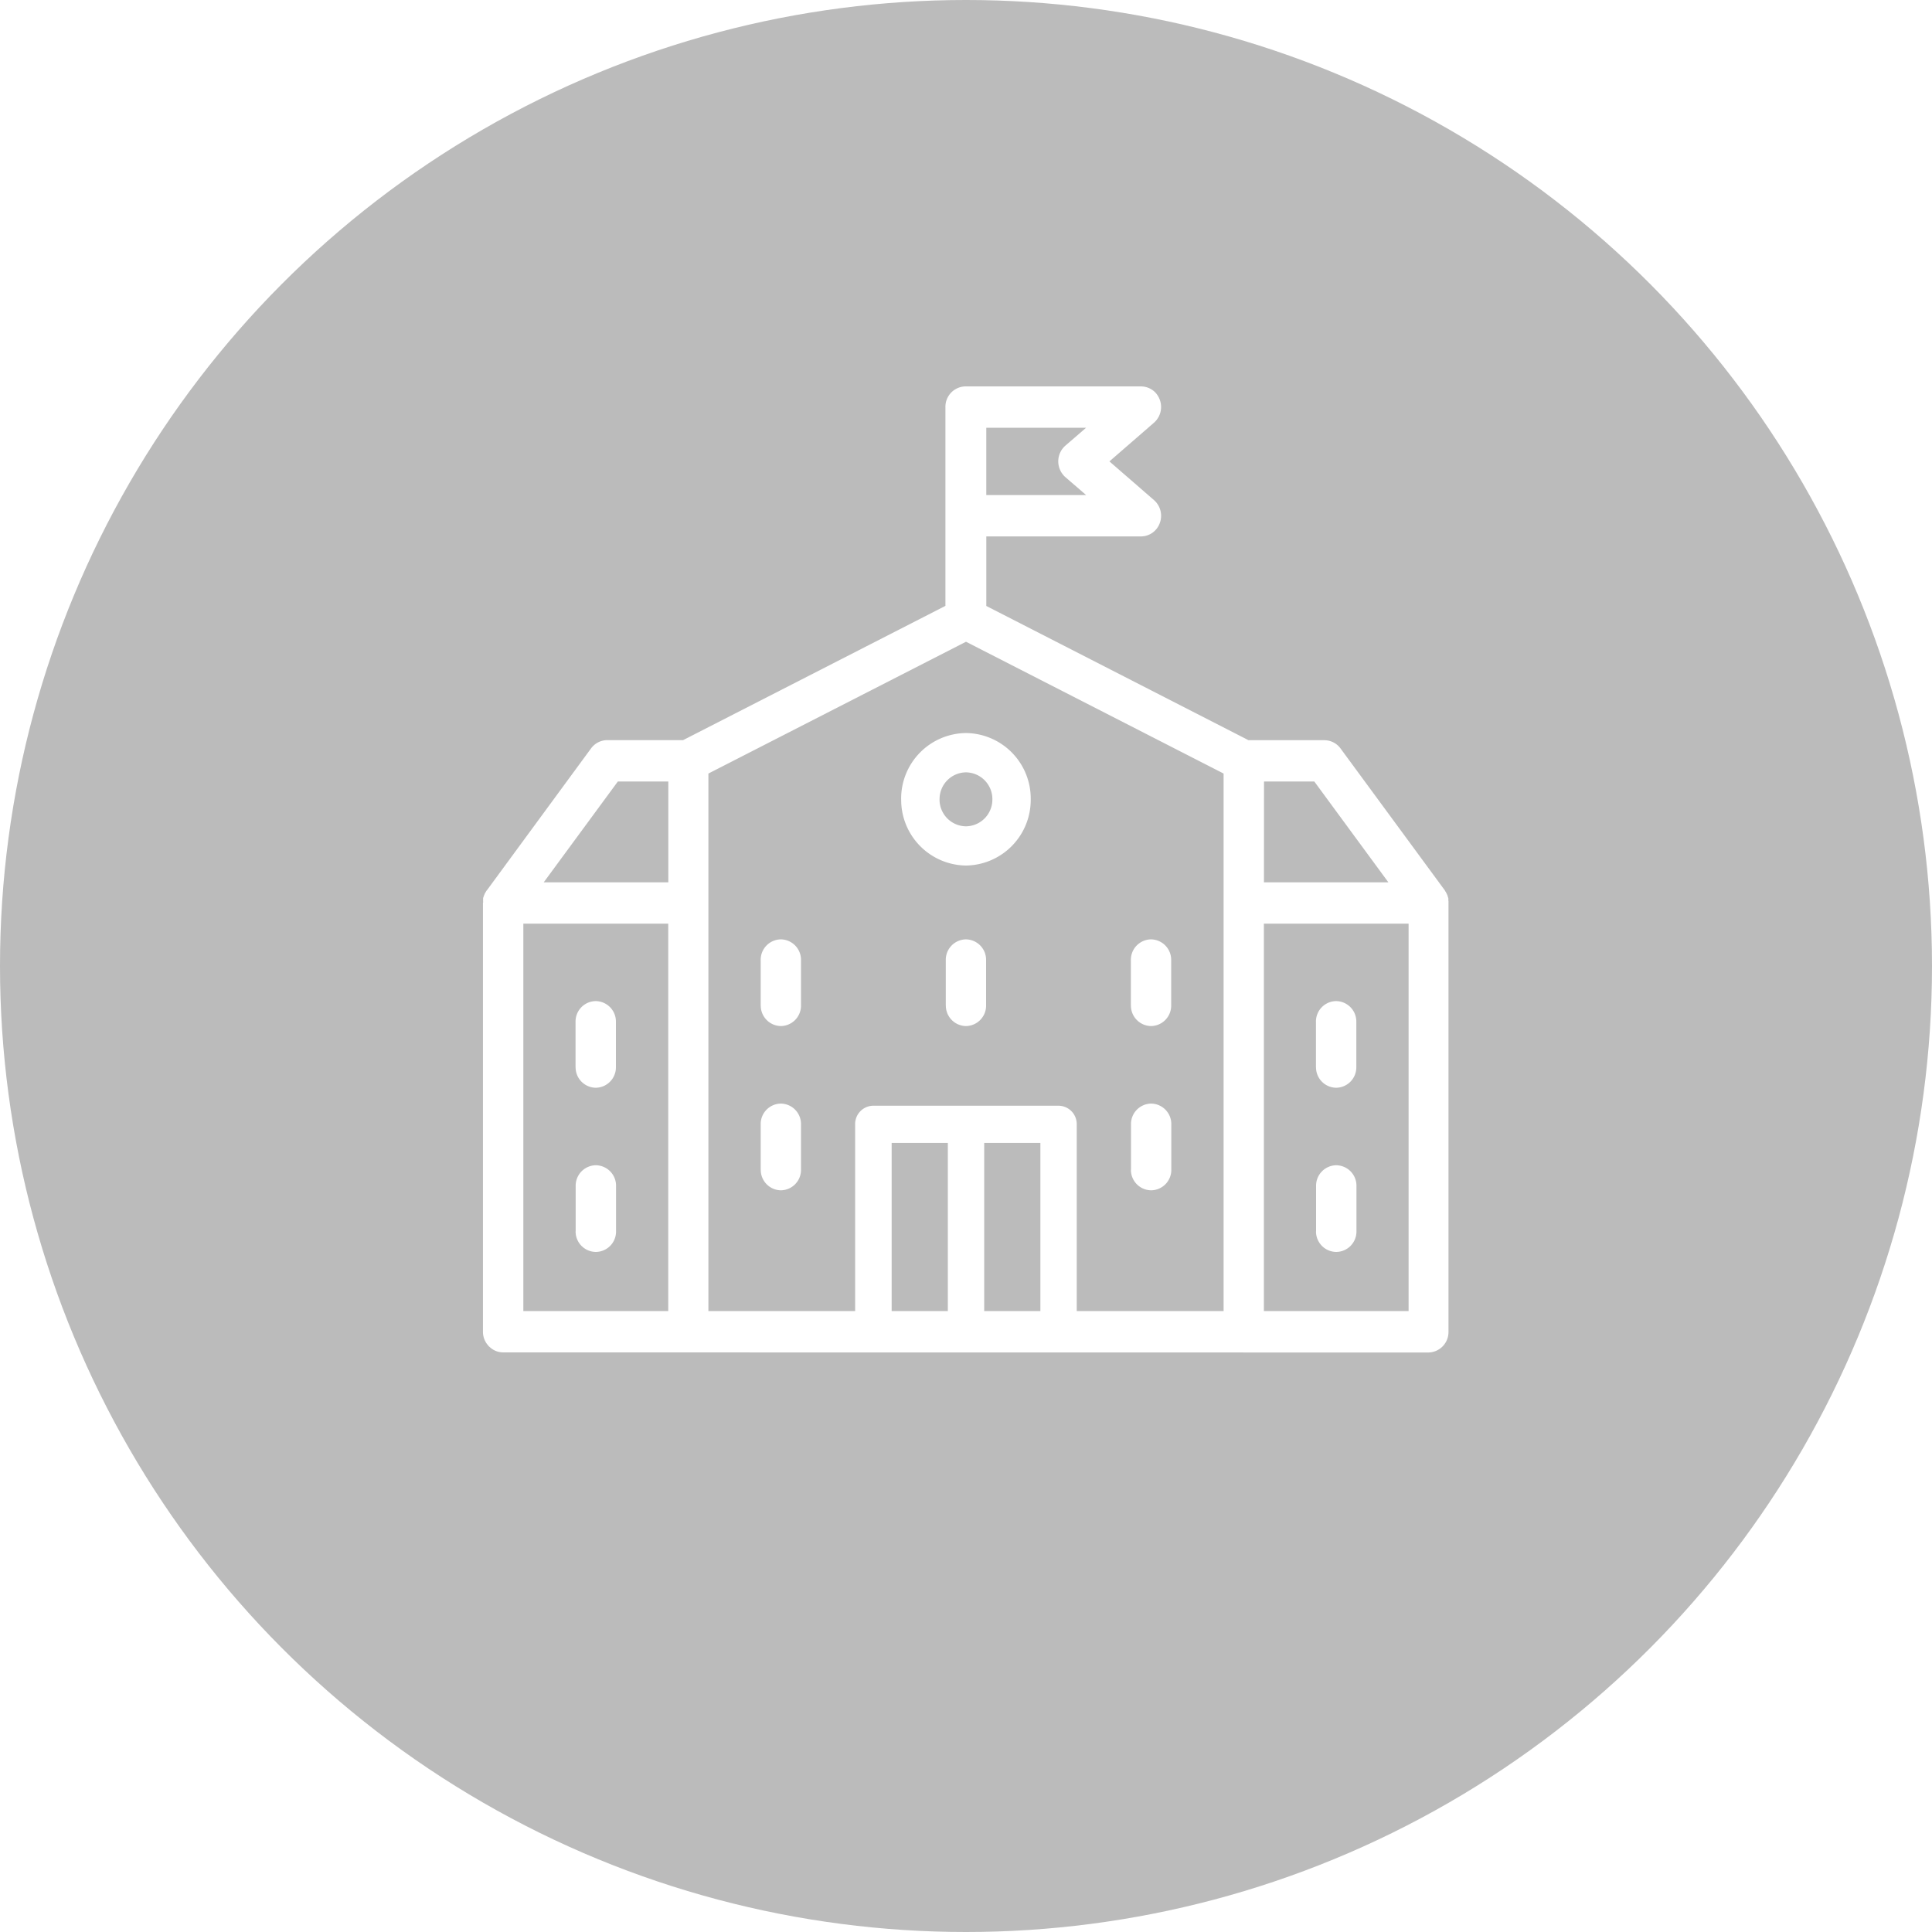 <svg xmlns="http://www.w3.org/2000/svg" xmlns:xlink="http://www.w3.org/1999/xlink" width="60" height="60" viewBox="0 0 60 60">
  <rect x="0" y="0" width="60" height="60" fill="#333333" stroke="none"/>
  <defs>
    <clipPath id="clip-icon-ecucation">
      <rect width="60" height="60"/>
    </clipPath>
  </defs>
  <g id="icon-ecucation" clip-path="url(#clip-icon-ecucation)">
    <rect width="60" height="60" fill="#fff"/>
    <circle id="Ellipse_14" data-name="Ellipse 14" cx="30" cy="30" r="30" fill="#bbb"/>
    <path id="Union_35" data-name="Union 35" d="M-328.373-119a.612.612,0,0,1-.423-.171.2.2,0,0,1-.038-.038.636.636,0,0,1-.167-.432v-13.316s.005-.012.005-.016v-.034a.083.083,0,0,1,0-.031.107.107,0,0,1,0-.034c0-.008,0-.018,0-.03s0-.018.008-.03a.089.089,0,0,0,.008-.031l.013-.026c0-.012.008-.02.012-.034a.062.062,0,0,0,.008-.022.164.164,0,0,1,.022-.034.078.078,0,0,1,.012-.022.151.151,0,0,1,.02-.034s0-.008.008-.008l3.243-4.418a.631.631,0,0,1,.5-.254h2.357l8.146-4.169v-6.176A.633.633,0,0,1-314-149h5.431a.634.634,0,0,1,.435.175.667.667,0,0,1,.154.244.649.649,0,0,1-.184.71l-1.382,1.2,1.382,1.2a.647.647,0,0,1,.184.71.623.623,0,0,1-.589.42h-4.8v2.16l8.143,4.169h2.356a.623.623,0,0,1,.5.254l3.247,4.418a.014.014,0,0,1,0,.008l.024.034a.027.027,0,0,1,.009.022.24.24,0,0,1,.02.034.038.038,0,0,1,.008.022.154.154,0,0,1,.016.034.059.059,0,0,0,.009.026c0,.009,0,.022.008.031s0,.022.008.03,0,.022,0,.03a.109.109,0,0,1,0,.034.064.064,0,0,1,.005.031c0,.012,0,.02,0,.034v13.332a.635.635,0,0,1-.628.641Zm23.624-1.284h4.494v-12.031h-4.494Zm-6.376-6.377a.571.571,0,0,1,.564.578v5.8H-306v-16.694l-8-4.093-8,4.093v16.694h4.557v-5.8a.569.569,0,0,1,.564-.578Zm-2.31,6.377h1.745v-5.222h-1.745Zm-2.874,0h1.745v-5.222h-1.745Zm-11.438,0h4.5v-12.031h-4.5Zm23-13.315h3.864l-2.3-3.131h-1.562Zm-22.367,0h3.869v-3.131h-1.567Zm13.744-12.027h3.1l-.644-.556a.658.658,0,0,1-.221-.491.65.65,0,0,1,.221-.487l.644-.556h-3.1Zm10.242,22.865v-1.408a.635.635,0,0,1,.626-.643.635.635,0,0,1,.628.643v1.408a.634.634,0,0,1-.628.641A.634.634,0,0,1-303.13-122.76Zm-22.994,0v-1.408a.635.635,0,0,1,.626-.643.635.635,0,0,1,.628.643v1.408a.634.634,0,0,1-.628.641A.634.634,0,0,1-326.124-122.76Zm17.246-1.914v-1.409a.635.635,0,0,1,.626-.643.635.635,0,0,1,.626.643v1.409a.634.634,0,0,1-.626.641A.634.634,0,0,1-308.878-124.674Zm-11.5,0v-1.409a.634.634,0,0,1,.626-.643.635.635,0,0,1,.626.643v1.409a.634.634,0,0,1-.626.641A.634.634,0,0,1-320.374-124.674Zm17.244-3.185v-1.409a.634.634,0,0,1,.626-.641.635.635,0,0,1,.628.641v1.409a.634.634,0,0,1-.628.641A.634.634,0,0,1-303.13-127.859Zm-22.994,0v-1.409a.634.634,0,0,1,.626-.641.635.635,0,0,1,.628.641v1.409a.634.634,0,0,1-.628.641A.634.634,0,0,1-326.124-127.859Zm17.246-1.916v-1.408a.635.635,0,0,1,.626-.643.635.635,0,0,1,.626.643v1.408a.634.634,0,0,1-.626.641A.634.634,0,0,1-308.878-129.774Zm-5.748,0v-1.408a.635.635,0,0,1,.626-.643.635.635,0,0,1,.626.643v1.408a.634.634,0,0,1-.626.641A.634.634,0,0,1-314.626-129.774Zm-5.748,0v-1.408a.634.634,0,0,1,.626-.643.635.635,0,0,1,.626.643v1.408a.634.634,0,0,1-.626.641A.634.634,0,0,1-320.374-129.774Zm4.362-6.4A2.036,2.036,0,0,1-314-138.235a2.035,2.035,0,0,1,2.01,2.057A2.038,2.038,0,0,1-314-134.12,2.038,2.038,0,0,1-316.013-136.177Zm1.192,0a.831.831,0,0,0,.822.838.831.831,0,0,0,.819-.838.831.831,0,0,0-.819-.838A.831.831,0,0,0-314.821-136.177Z" transform="translate(344 161)" fill="#fff" stroke="rgba(0,0,0,0)" stroke-width="1"/>
  </g>
</svg>
